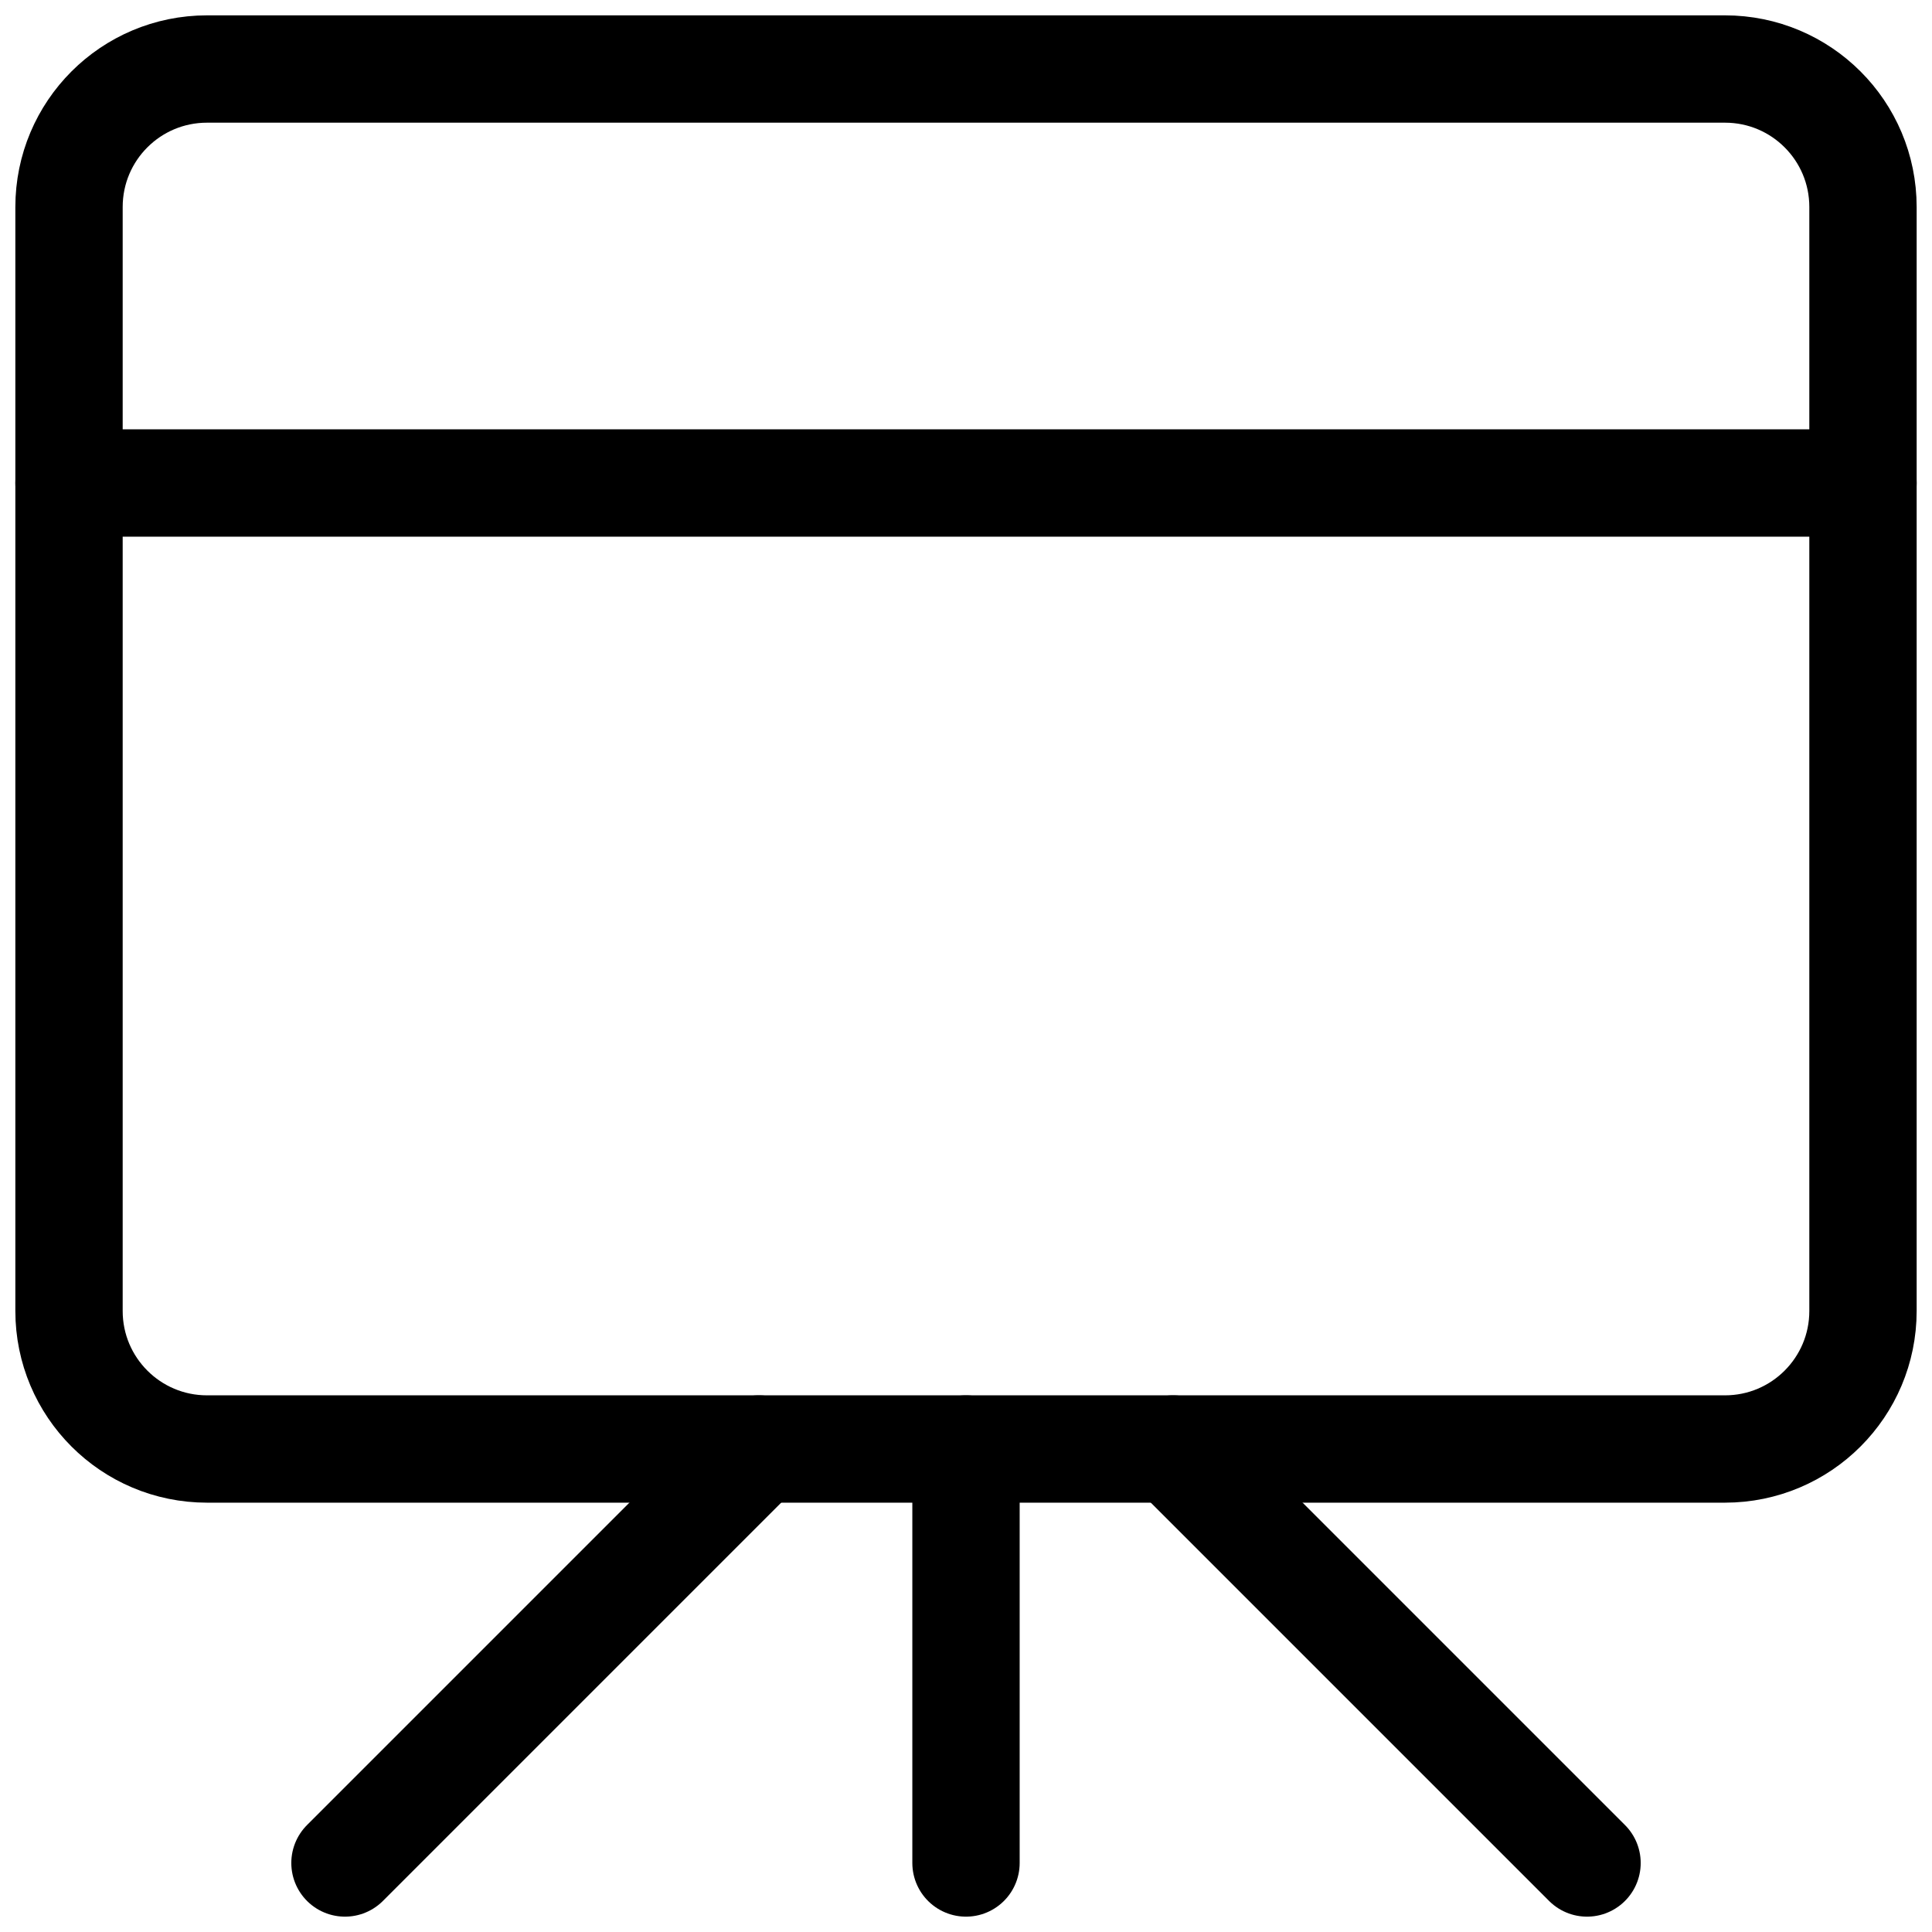 <svg width="18" height="18" viewBox="0 0 18 18" fill="none" xmlns="http://www.w3.org/2000/svg">
<g clip-path="url(#clip0_5_31)">
<path d="M16.071 0.643H1.929C1.218 0.643 0.643 1.218 0.643 1.929V12.214C0.643 12.924 1.218 13.5 1.929 13.5H16.071C16.782 13.5 17.357 12.924 17.357 12.214V1.929C17.357 1.218 16.782 0.643 16.071 0.643Z" stroke="black" stroke-linecap="round" stroke-linejoin="round"/>
<path d="M0.643 4.5H17.357" stroke="black" stroke-linecap="round" stroke-linejoin="round"/>
<path d="M9 13.5V17.357" stroke="black" stroke-linecap="round" stroke-linejoin="round"/>
<path d="M7.071 13.5L3.214 17.357" stroke="black" stroke-linecap="round" stroke-linejoin="round"/>
<path d="M10.929 13.5L14.786 17.357" stroke="black" stroke-linecap="round" stroke-linejoin="round"/>
</g>
<defs>
<clipPath id="clip0_5_31">
<rect width="18" height="18" fill="white"/>
</clipPath>
</defs>
</svg>
